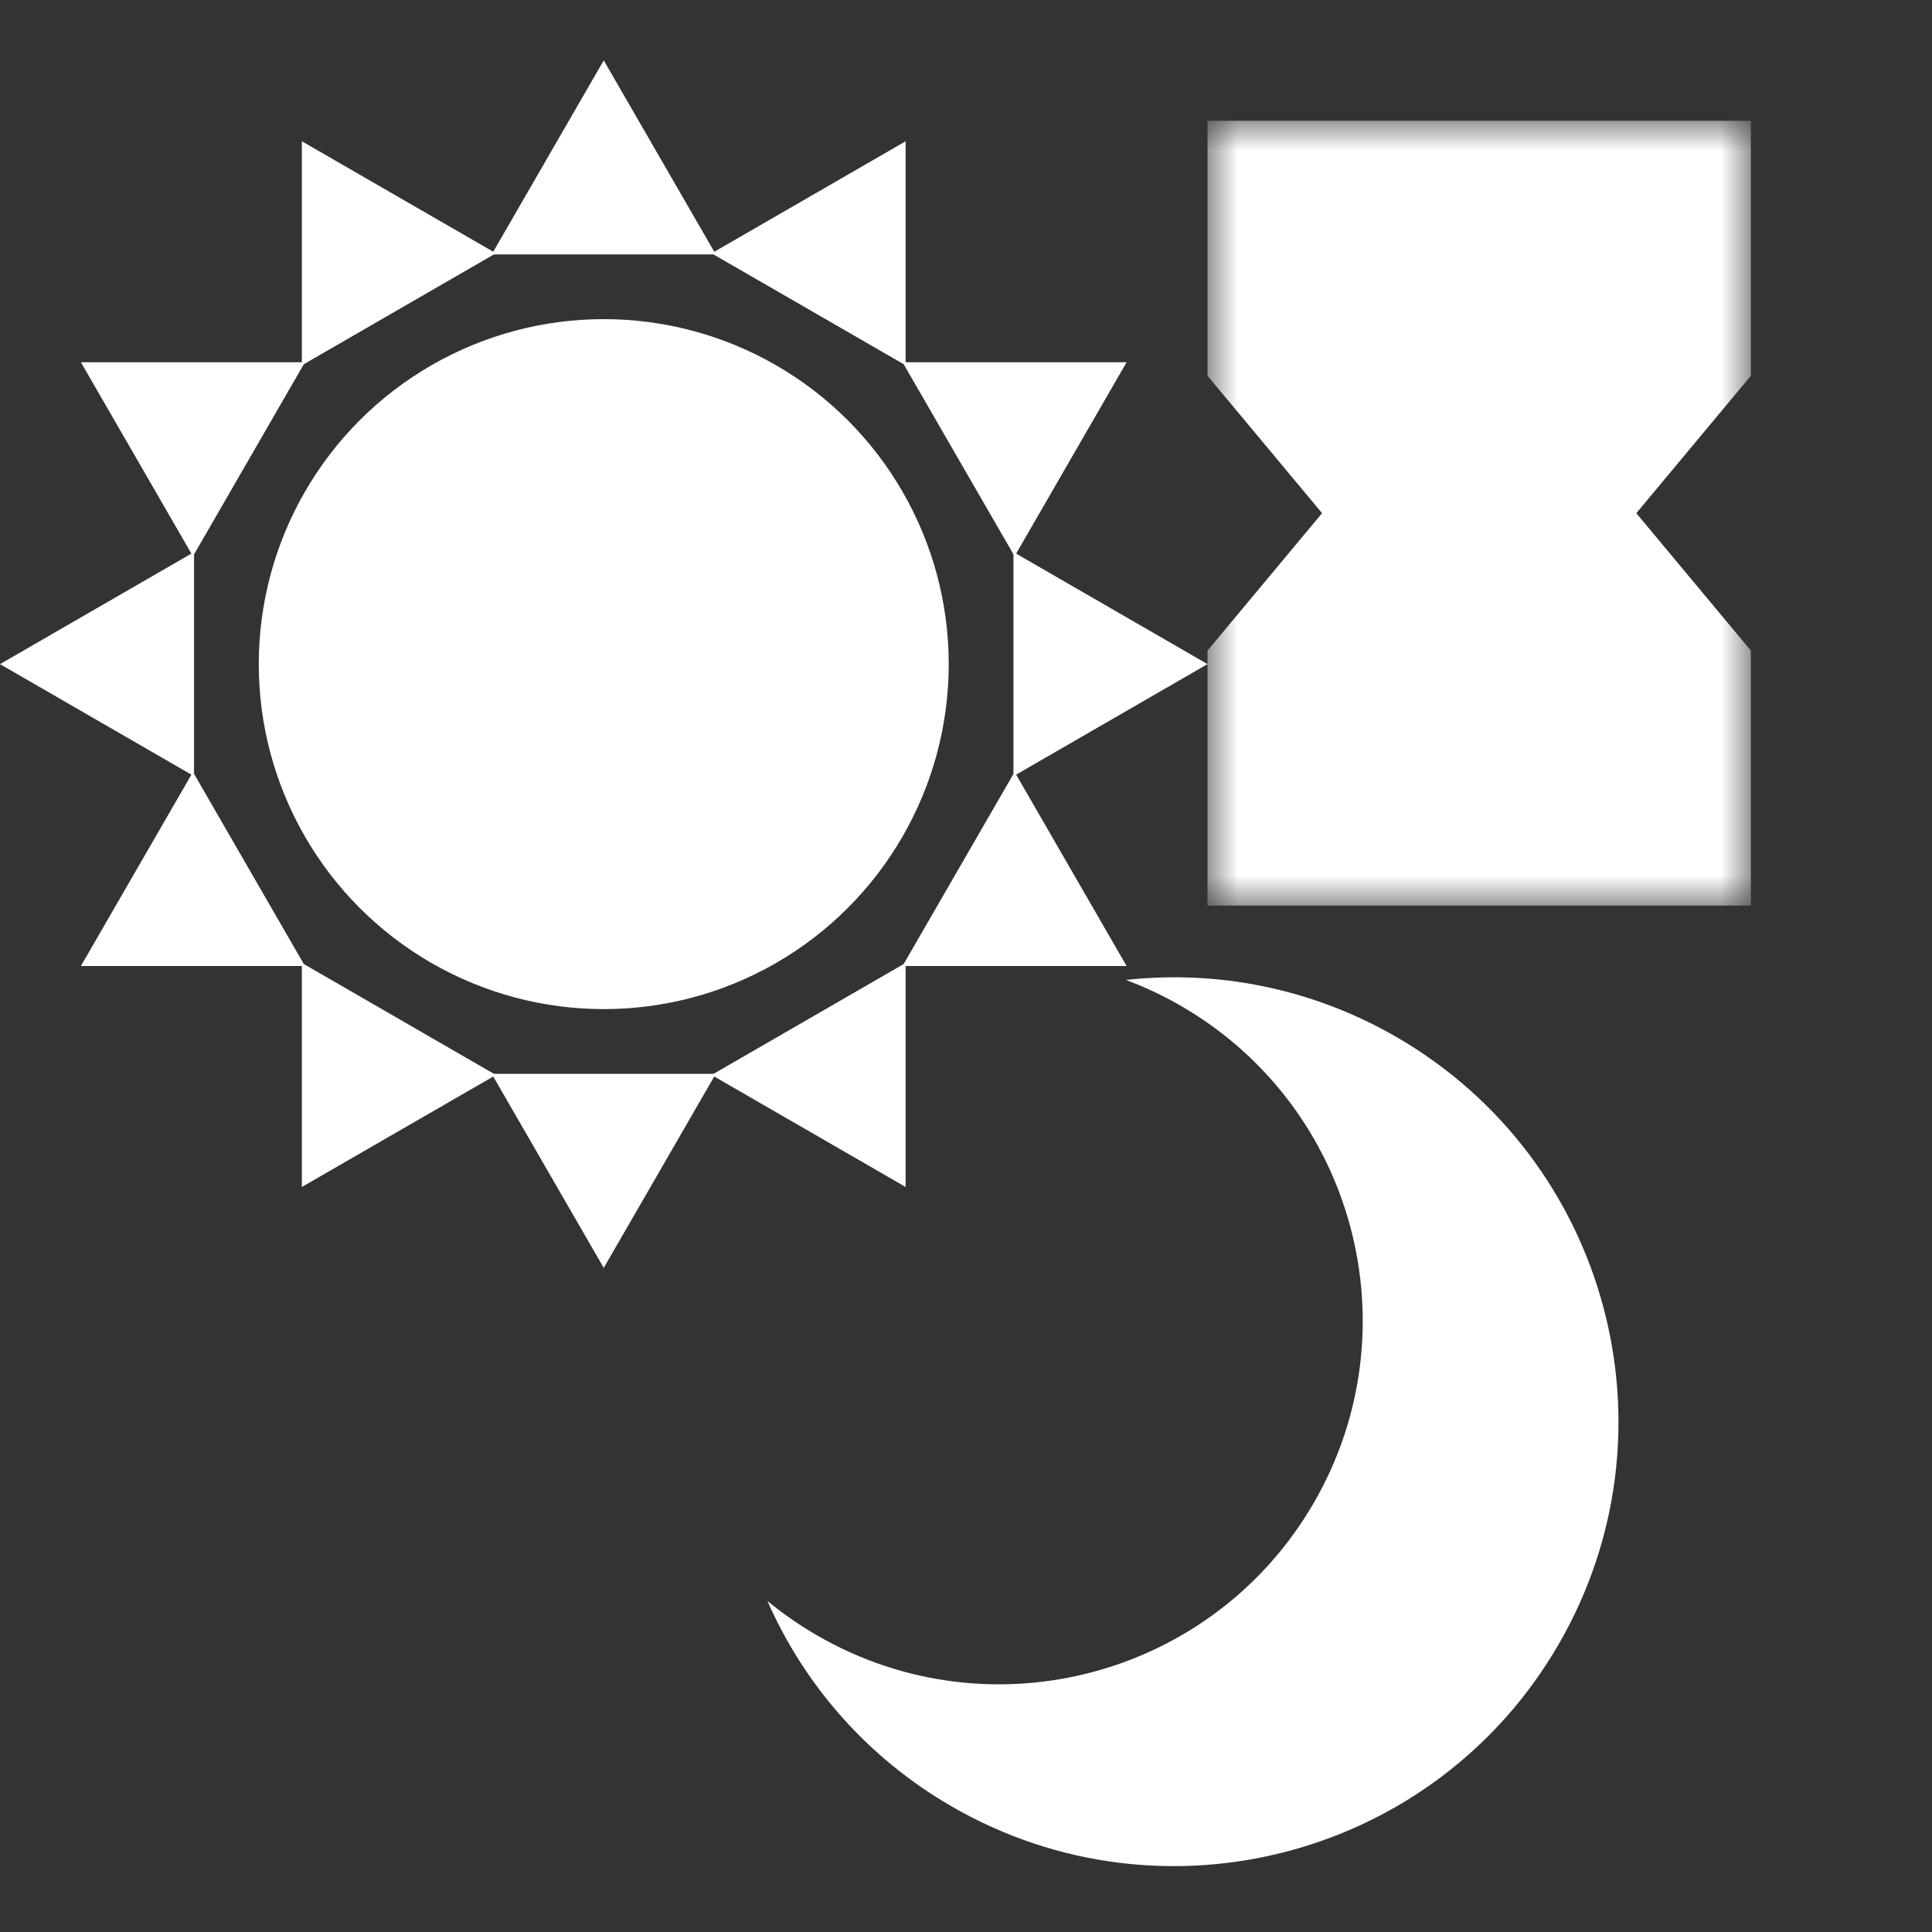 <svg width="32" height="32" viewBox="0 0 32 32" fill="none" xmlns="http://www.w3.org/2000/svg">
<rect x="0" y="0" width="32" height="32" fill="#333333" stroke="none"/>
<g clip-path="url(#clip0_43_885)">
<path d="M10 1L11.856 4.214H8.144L10 1Z" fill="white"/>
<path d="M1.34 6L5.051 6L3.196 9.214L1.34 6Z" fill="white"/>
<path d="M5 2.34L8.214 4.195L5 6.051L5 2.34Z" fill="white"/>
<path d="M18.66 6L16.805 9.214L14.949 6L18.66 6Z" fill="white"/>
<path d="M15 2.34L15 6.051L11.786 4.196L15 2.34Z" fill="white"/>
<path d="M20 11L16.786 12.856L16.786 9.144L20 11Z" fill="white"/>
<path d="M10 21L11.856 17.786H8.144L10 21Z" fill="white"/>
<path d="M18.66 16L16.805 12.786L14.949 16L18.66 16Z" fill="white"/>
<path d="M15 19.66L15 15.949L11.786 17.805L15 19.66Z" fill="white"/>
<path d="M1.34 16L5.051 16L3.196 12.786L1.34 16Z" fill="white"/>
<path d="M5 19.66L8.214 17.805L5 15.949L5 19.66Z" fill="white"/>
<path d="M-9.36673e-08 11L3.214 12.856L3.214 9.144L-9.36673e-08 11Z" fill="white"/>
<circle cx="10" cy="11" r="5.714" fill="white"/>
<mask id="path-14-outside-1_43_885" maskUnits="userSpaceOnUse" x="20" y="2" width="9" height="13" fill="black">
<rect fill="white" x="20" y="2" width="9" height="13"/>
<path fill-rule="evenodd" clip-rule="evenodd" d="M24.5 8.5L22 5.5V4H27V5.5L24.5 8.5ZM24.5 8.5L27 11.5V13H22V11.5L24.5 8.5Z"/>
</mask>
<path d="M22 5.5H20V6.224L20.464 6.78L22 5.5ZM22 4V2H20V4H22ZM27 4H29V2H27V4ZM27 5.5L28.536 6.78L29 6.224V5.5H27ZM27 11.5H29V10.776L28.536 10.22L27 11.5ZM27 13V15H29V13H27ZM22 13H20V15H22V13ZM22 11.5L20.464 10.22L20 10.776V11.5H22ZM20.464 6.78L22.964 9.78L26.036 7.22L23.536 4.22L20.464 6.78ZM20 4V5.5H24V4H20ZM27 2H22V6H27V2ZM29 5.5V4H25V5.5H29ZM26.036 9.78L28.536 6.78L25.464 4.22L22.964 7.22L26.036 9.78ZM22.964 9.78L25.464 12.78L28.536 10.22L26.036 7.22L22.964 9.78ZM25 11.5V13H29V11.5H25ZM27 11H22V15H27V11ZM24 13V11.5H20V13H24ZM23.536 12.78L26.036 9.78L22.964 7.22L20.464 10.22L23.536 12.78Z" fill="white" mask="url(#path-14-outside-1_43_885)"/>
<path d="M24.5 10L26.232 12.25H22.768L24.5 10Z" fill="white"/>
<path fill-rule="evenodd" clip-rule="evenodd" d="M15.766 29.922C19.286 31.954 23.787 30.748 25.82 27.228C27.852 23.708 26.646 19.207 23.126 17.174C21.717 16.361 20.151 16.066 18.649 16.231C18.959 16.347 19.264 16.489 19.559 16.66C22.439 18.323 23.426 22.006 21.764 24.886C20.101 27.766 16.418 28.753 13.538 27.09C13.242 26.919 12.966 26.727 12.711 26.517C13.319 27.9 14.357 29.108 15.766 29.922Z" fill="white"/>
</g>
<defs>
<clipPath id="clip0_43_885">
<rect width="32" height="32" fill="white"/>
</clipPath>
</defs>
</svg>
